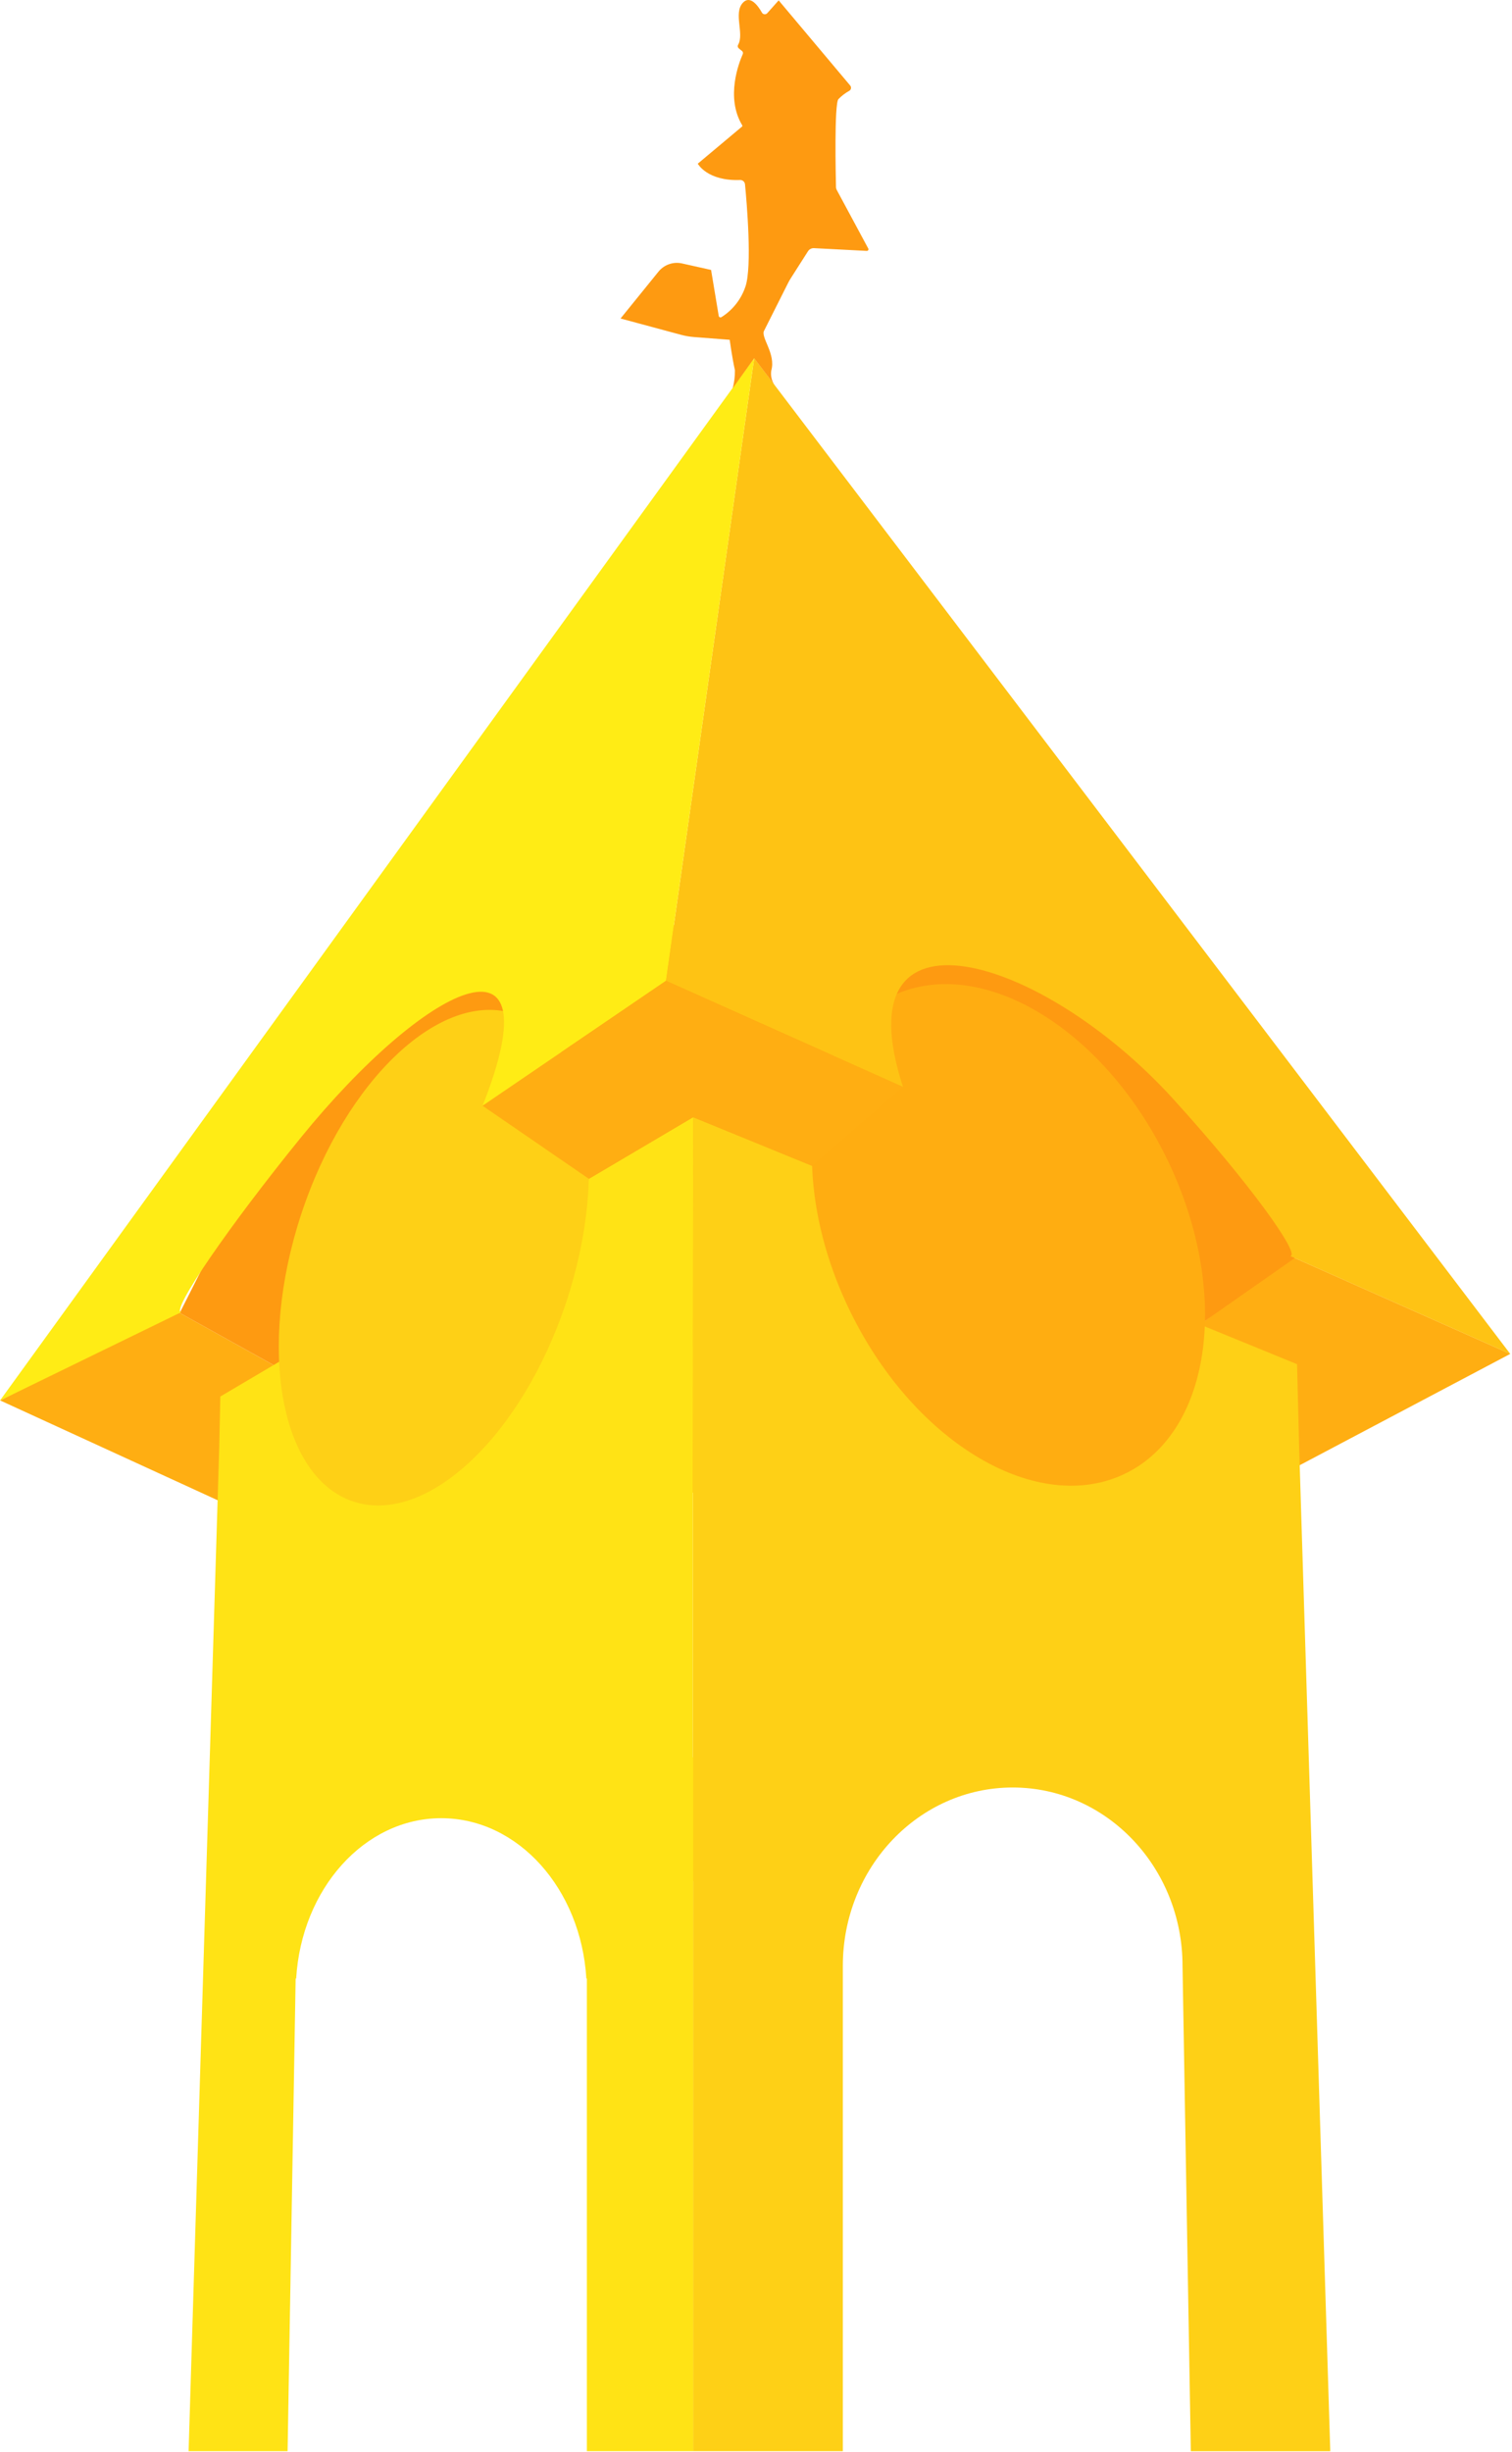 <svg width="166" height="269" viewBox="0 0 166 269" fill="none" xmlns="http://www.w3.org/2000/svg">
<g clip-path="url(#clip0_14_983)">
<path fill-rule="evenodd" clip-rule="evenodd" d="M25.707 165.41L0.014 153.628L19.231 143.747L36.337 153.253L63.58 130.953L53.508 120.815L73.484 107.9L99.66 117.65L88.16 126.741L131.877 145.201L141.668 137.792L165.81 148.522L141.056 161.6L25.707 165.41Z" fill="#FFAE12"/>
<path fill-rule="evenodd" clip-rule="evenodd" d="M36.776 110.288L19.735 144.026L30.1 149.785L131.872 145.2L144.091 136.653C143.203 123.309 130.738 115.736 122.363 106.182L95.185 96.462L36.776 110.288Z" fill="#FE9A11"/>
<path fill-rule="evenodd" clip-rule="evenodd" d="M92.533 268.9V215.665C92.533 204.854 100.882 196.09 111.181 196.09C121.48 196.09 129.828 204.854 129.828 215.665L130.739 268.903H146.049L142.622 158.477L142.402 149.654L76.102 122.554L76.045 206.354H76.1V268.9H92.533Z" fill="#FED016"/>
<path d="M123.604 161.623C133.163 156.912 135.144 141.385 128.027 126.941C120.91 112.497 107.391 104.607 97.831 109.318C88.271 114.028 86.291 129.556 93.407 143.999C100.524 158.443 114.044 166.333 123.604 161.623Z" fill="#FFAD11"/>
<path fill-rule="evenodd" clip-rule="evenodd" d="M76.1 122.555L24.189 153.2L24.072 158.671L20.705 268.9H31.574L32.458 217.05H32.515C33.104 207.221 40.002 199.458 48.445 199.458C56.888 199.458 63.786 207.221 64.375 217.05H64.433V268.9H76.1V192.788L76.052 192.757L76.1 122.555Z" fill="#FFE315"/>
<path d="M62.189 142.778C67.071 128.003 64.513 113.873 56.475 111.218C48.438 108.562 37.965 118.386 33.083 133.16C28.201 147.935 30.759 162.065 38.796 164.721C46.834 167.376 57.307 157.552 62.189 142.778Z" fill="#FED016"/>
<path fill-rule="evenodd" clip-rule="evenodd" d="M73.117 107.6L82.8 39.292L165.806 148.524L141.664 137.794C142.796 137.626 137.206 129.794 128.795 120.55C114.342 104.665 92.261 98.166 99.139 119.238L73.117 107.6Z" fill="#FEC314"/>
<path fill-rule="evenodd" clip-rule="evenodd" d="M73.116 107.6L82.8 39.292L0 153.637L19.886 143.952C18.754 143.784 25.207 134.413 33.064 124.752C46.611 108.089 61.127 100.772 52.981 121.306L73.116 107.6Z" fill="#FFEC15"/>
<path fill-rule="evenodd" clip-rule="evenodd" d="M99.138 119.238L89.161 127.893L76.1 122.555L64.649 129.315L52.982 121.305L73.117 107.6L99.138 119.238Z" fill="#FFAE12"/>
<path fill-rule="evenodd" clip-rule="evenodd" d="M83.9 36.256L83.908 36.241C83.908 36.241 85.971 32.141 86.518 31.053C86.606 30.878 86.702 30.708 86.807 30.543L88.707 27.564C88.778 27.454 88.876 27.364 88.992 27.305C89.108 27.245 89.239 27.217 89.369 27.224L95.161 27.524C95.192 27.526 95.224 27.519 95.251 27.505C95.279 27.49 95.303 27.469 95.319 27.442C95.336 27.416 95.345 27.385 95.346 27.354C95.347 27.323 95.34 27.291 95.325 27.264C94.7 26.103 92.3 21.643 91.857 20.821C91.811 20.735 91.786 20.64 91.783 20.542C91.755 19.355 91.583 11.413 92.048 10.875C92.401 10.513 92.805 10.204 93.248 9.959C93.295 9.93 93.336 9.892 93.367 9.846C93.398 9.8 93.419 9.749 93.428 9.694C93.437 9.639 93.434 9.583 93.419 9.53C93.405 9.477 93.379 9.427 93.343 9.385C91.879 7.636 85.488 0.041 85.488 0.041C85.488 0.041 84.707 0.918 84.235 1.446C84.197 1.489 84.149 1.522 84.095 1.543C84.042 1.563 83.984 1.571 83.927 1.565C83.87 1.559 83.815 1.539 83.767 1.507C83.719 1.476 83.679 1.433 83.651 1.383C83.241 0.659 82.359 -0.588 81.545 0.317C80.514 1.464 81.714 3.671 81.053 4.883C81.006 4.949 80.987 5.03 80.999 5.11C81.011 5.19 81.053 5.262 81.117 5.311C81.224 5.411 81.358 5.511 81.463 5.592C81.514 5.632 81.55 5.689 81.565 5.752C81.58 5.815 81.573 5.882 81.546 5.941C81.135 6.864 79.637 10.68 81.49 13.749C81.504 13.77 81.51 13.796 81.506 13.821C81.502 13.847 81.488 13.87 81.468 13.885L76.606 17.957C76.606 17.957 77.646 19.882 81.253 19.747C81.387 19.742 81.517 19.788 81.618 19.877C81.718 19.965 81.781 20.089 81.793 20.222C81.982 22.176 82.593 29.253 81.838 31.445C81.371 32.836 80.436 34.022 79.192 34.8C79.165 34.814 79.134 34.822 79.103 34.822C79.072 34.822 79.041 34.814 79.014 34.8C78.986 34.786 78.962 34.766 78.944 34.74C78.926 34.715 78.913 34.687 78.908 34.656C78.725 33.569 78.068 29.611 78.068 29.611L74.883 28.9C74.41 28.794 73.917 28.822 73.46 28.981C73.002 29.14 72.598 29.424 72.293 29.8L68.128 34.94L74.765 36.728C75.238 36.855 75.722 36.938 76.211 36.976L80.111 37.276C80.111 37.276 80.378 39.244 80.686 40.618C80.696 41.288 80.613 41.955 80.439 42.602L82.801 39.302L85.027 42.232C84.715 41.768 84.59 41.204 84.677 40.652C85.207 38.786 83.461 36.984 83.9 36.256Z" fill="#FE9A11"/>
</g>
<defs>
<clipPath id="clip0_14_983">
<rect width="165.805" height="268.903" fill="white"/>
</clipPath>
</defs>
</svg>
